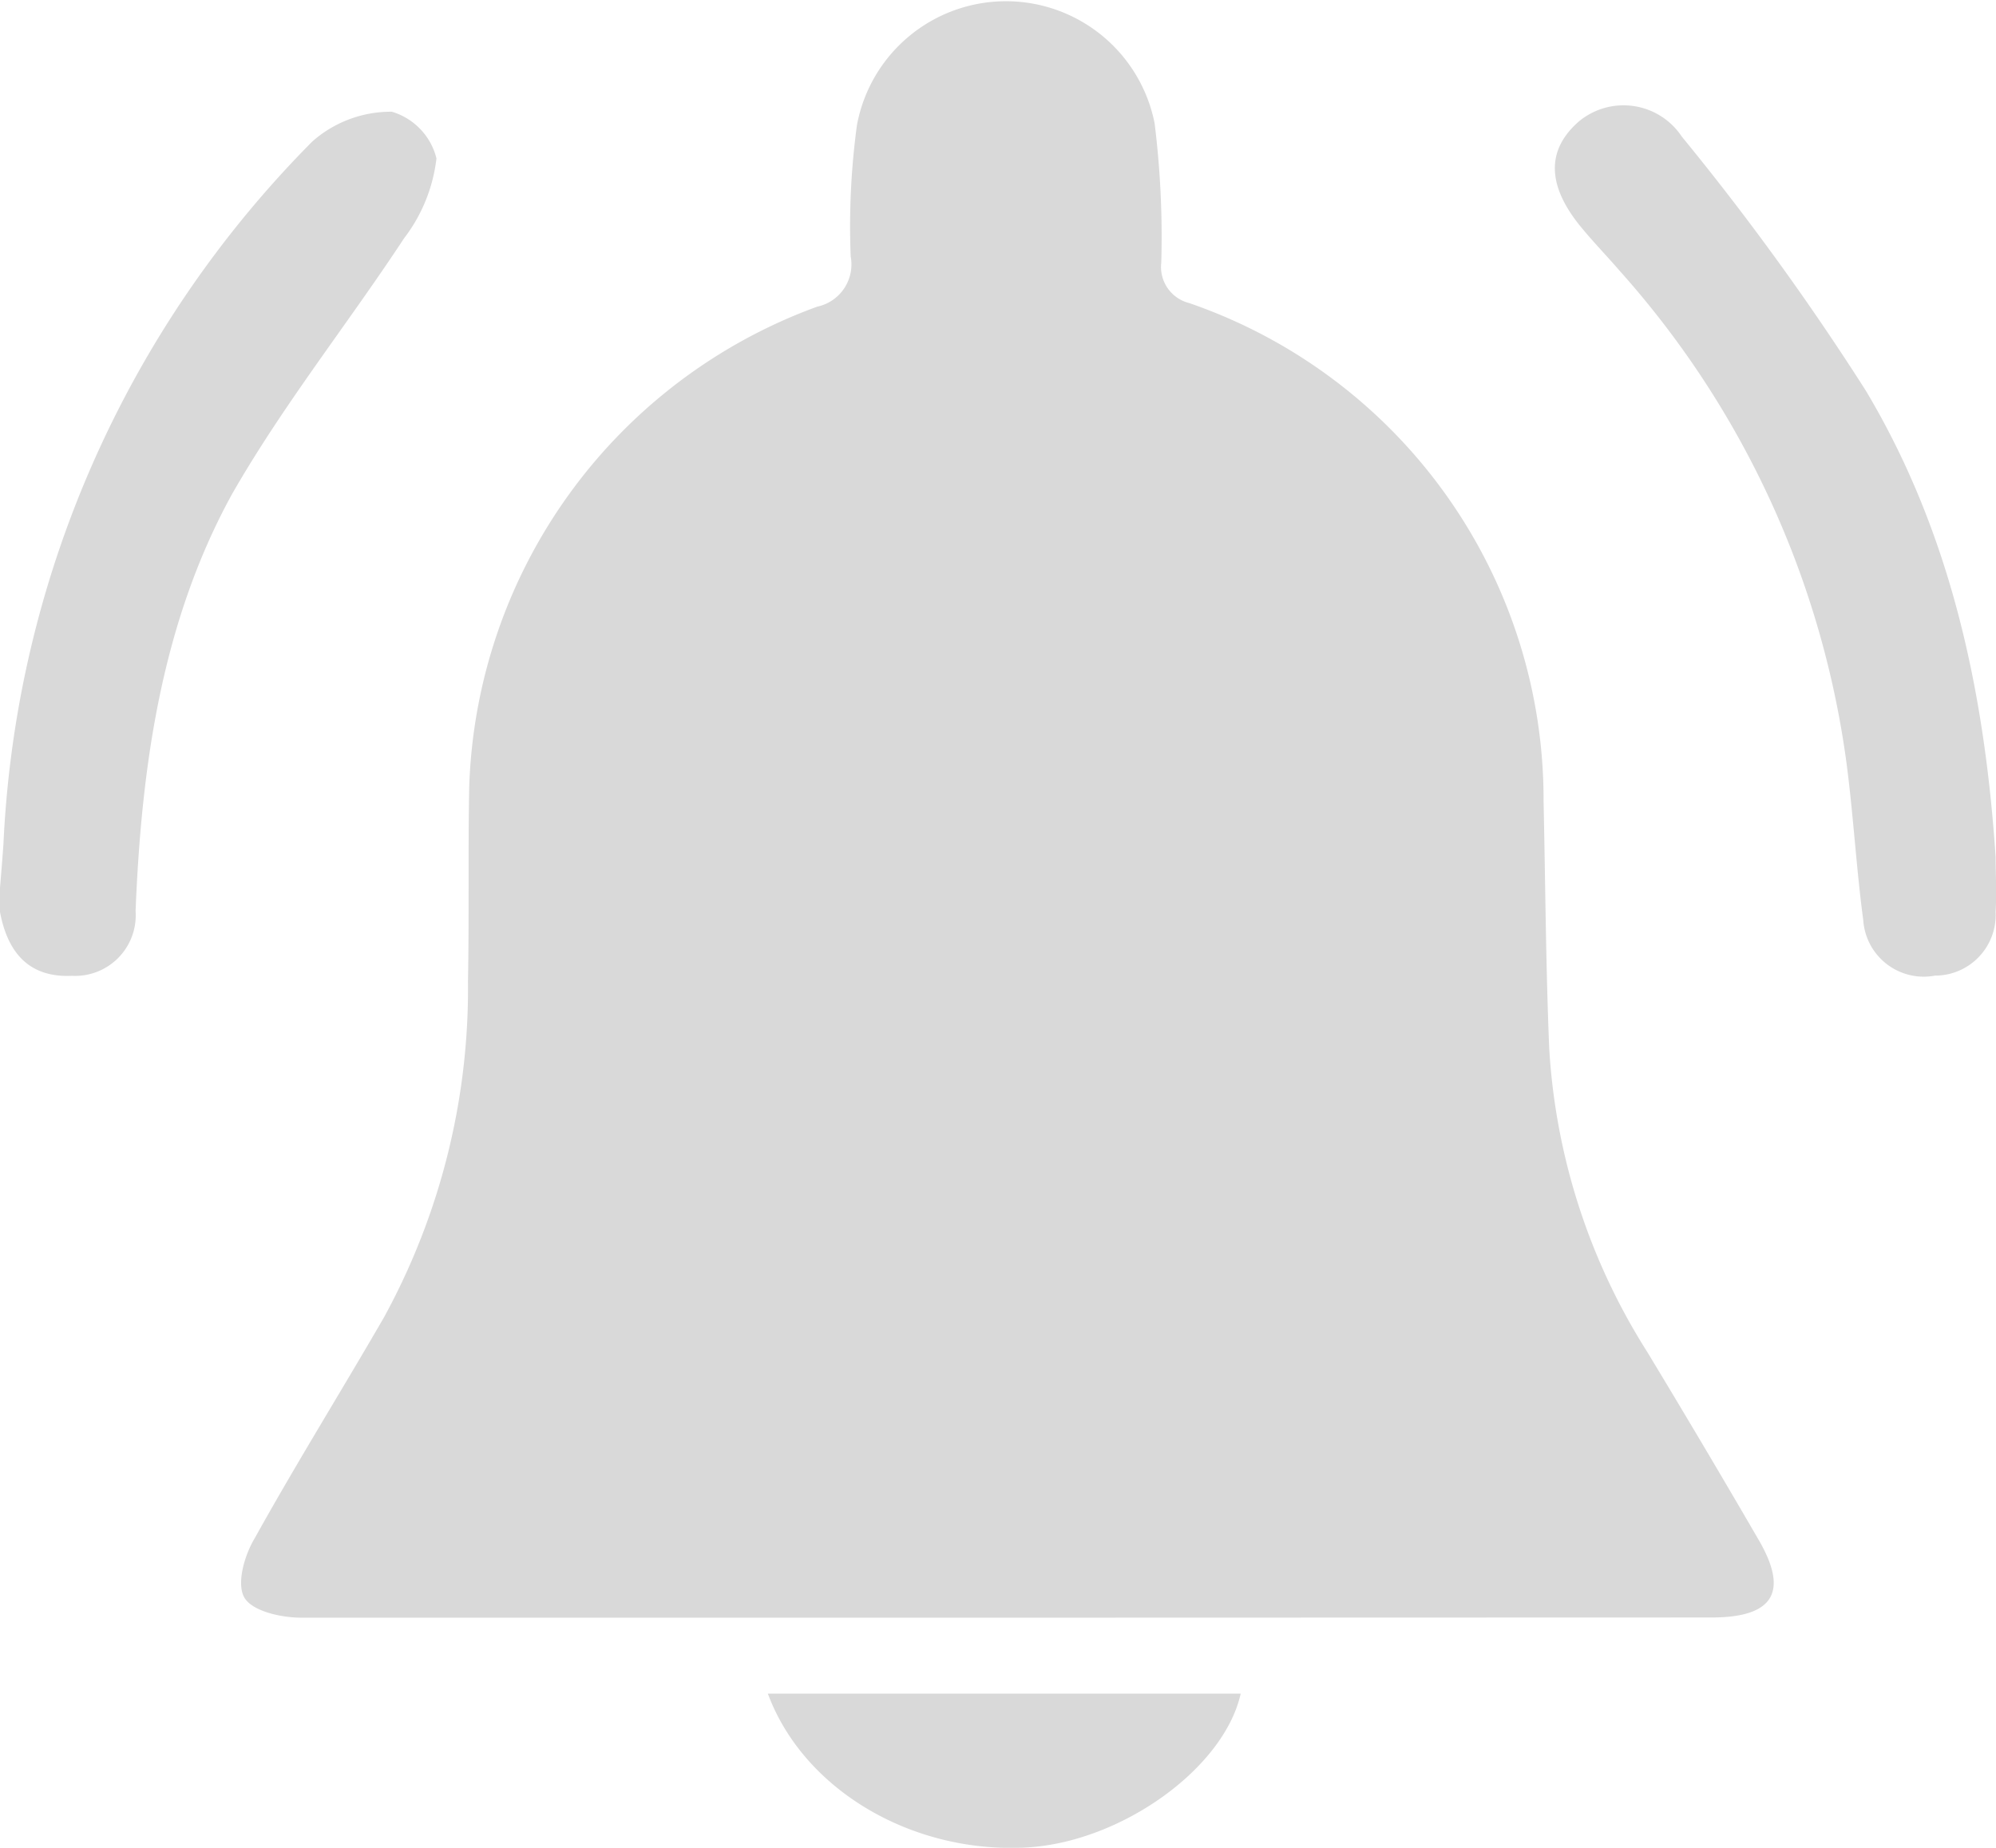 <svg xmlns="http://www.w3.org/2000/svg" viewBox="0 0 98.78 91.46"><g data-name="Layer 2"><g data-name="Layer 1"><path d="M49.83 80.07H14.91c-1 0-2.43-.32-2.82-1s0-2.08.52-2.94c2.05-3.69 4.28-7.27 6.39-10.92a33.9 33.9 0 004.16-16.63c.06-3.2 0-6.4.06-9.6a26.2 26.2 0 0117.22-23.8 2.14 2.14 0 001.66-2.49 37.12 37.12 0 01.31-6.5 7.5 7.5 0 0114.73-.09 45.39 45.39 0 01.33 6.9 1.84 1.84 0 001.38 2 26 26 0 0117.54 24.66c.09 4.08.11 8.16.28 12.24a31.48 31.48 0 004.84 15q2.79 4.61 5.49 9.26c1.55 2.62.79 3.9-2.29 3.9zM38 83.83h23.4c-.82 3.69-5.88 7.32-10.53 7.61-5.67.34-11.09-2.81-12.87-7.61zM.17 41.78A52.78 52.78 0 0115.46 7a5.87 5.87 0 013.93-1.47 3.22 3.22 0 012.21 2.31 8 8 0 01-1.6 3.95c-2.8 4.26-6 8.26-8.53 12.69C8 30.81 7 37.91 6.71 45.09a3 3 0 01-3.15 3.21C1.41 48.4.37 47.12 0 45.14a6 6 0 010-1.2c.06-.72.12-1.44.17-2.16zm98.59.62c0 .81.06 1.77 0 2.73a3 3 0 01-3 3.16 3 3 0 01-3.55-2.75c-.35-2.61-.49-5.25-.84-7.86a45.66 45.66 0 00-11.2-24.26c-.63-.73-1.3-1.42-1.91-2.16-1.71-2.07-1.75-3.84-.11-5.26a3.46 3.46 0 015.08.76 130.93 130.93 0 019.11 12.58c4.18 7 5.87 14.82 6.42 23.06z" fill="#d9d9d9" data-name="Artwork 5"/></g></g></svg>